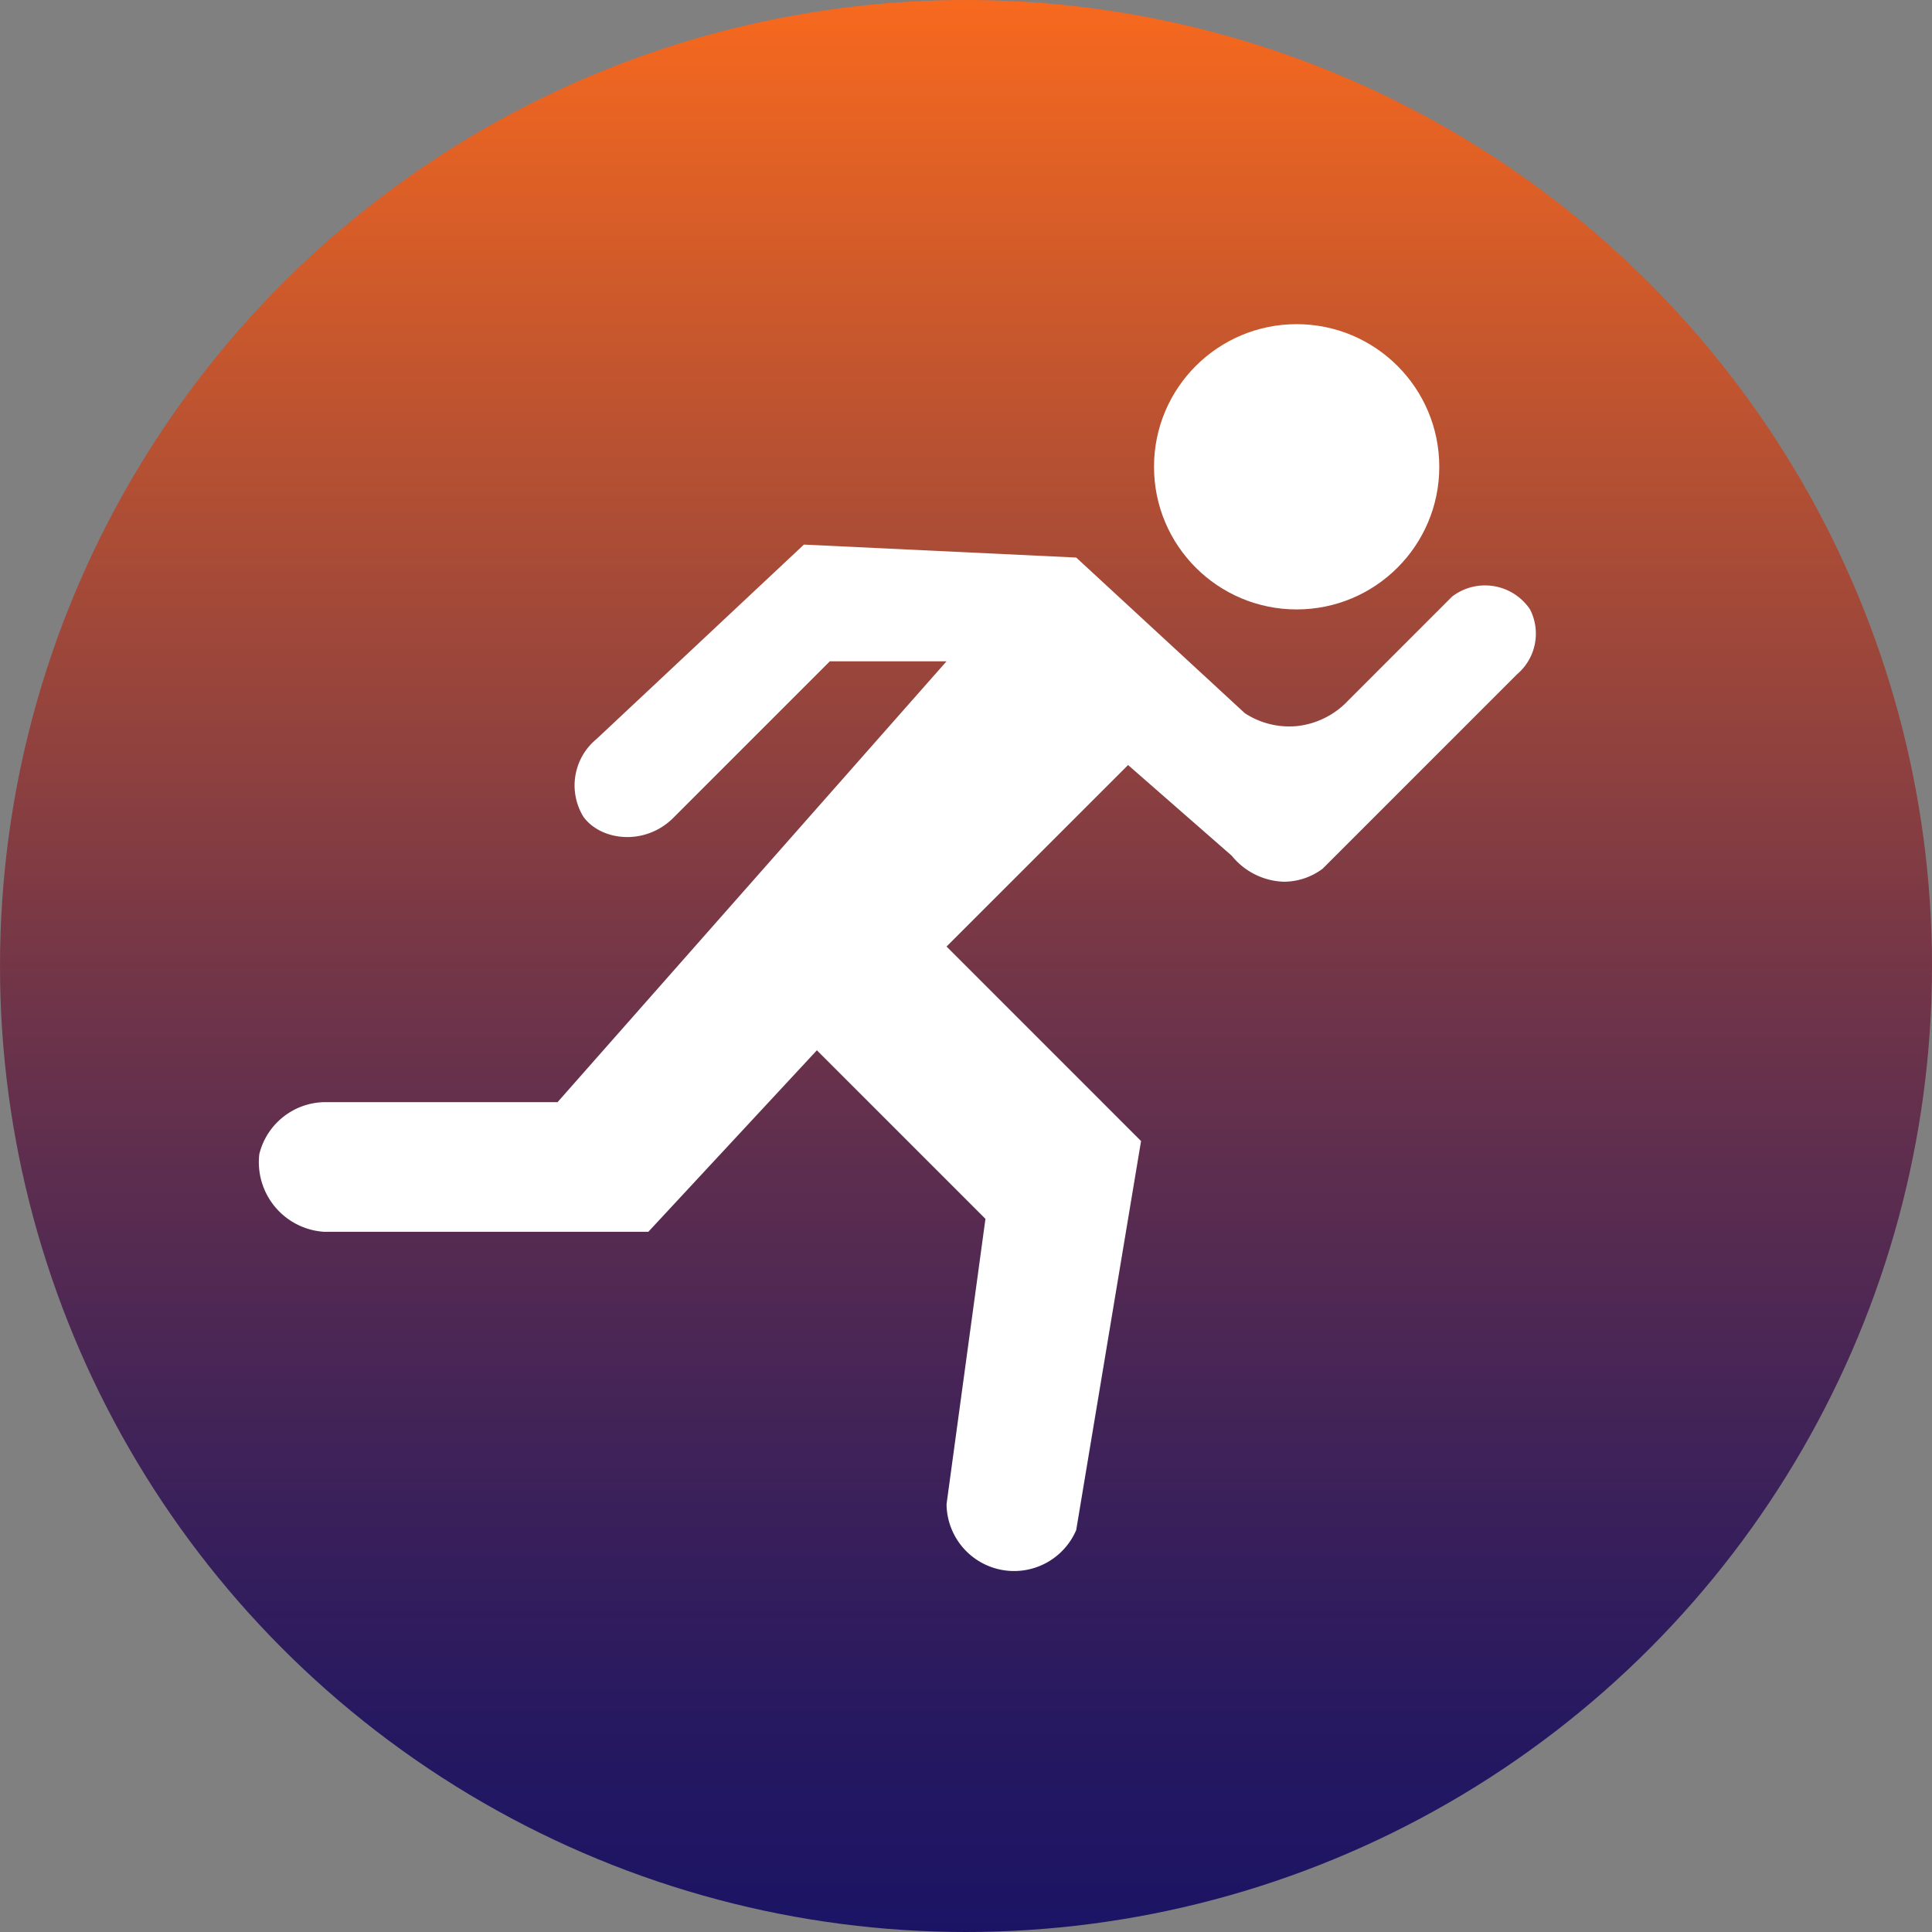 <svg id="run" xmlns="http://www.w3.org/2000/svg" xmlns:xlink="http://www.w3.org/1999/xlink" viewBox="0 0 149 149"><rect x="0" y="0" width="149" height="149" fill="#808080" stroke="none"/><defs><style>.cls-1{fill:url(#Dégradé_sans_nom_23);}.cls-2{fill:#fff;}</style><linearGradient id="Dégradé_sans_nom_23" x1="74.5" x2="74.5" y2="149" gradientUnits="userSpaceOnUse"><stop offset="0" stop-color="#fff"/><stop offset="0" stop-color="#f7691e"/><stop offset="0.27" stop-color="#ad4d35"/><stop offset="0.52" stop-color="#6f3449"/><stop offset="0.74" stop-color="#412358"/><stop offset="0.9" stop-color="#251861"/><stop offset="1" stop-color="#1b1464"/></linearGradient></defs><title>run</title><circle class="cls-1" cx="74.5" cy="74.5" r="74.5"/><path class="cls-2" d="M63,42l21,1L97,55a6.26,6.26,0,0,0,4,1,6.36,6.36,0,0,0,4-2l8-8a4.18,4.18,0,0,1,6,1,4.11,4.11,0,0,1-1,5L103,67a5,5,0,0,1-3,1,5.38,5.38,0,0,1-4-2l-8-7L74,73,89,88q-2.5,15-5,30a5.21,5.21,0,0,1-10-2l3-22L64,81,51,95H26a5.38,5.38,0,0,1-5-6,5.27,5.27,0,0,1,5-4H44L74,51H65L53,63c-2.17,2.25-5.61,1.89-7,0a4.63,4.63,0,0,1,1-6Z" transform="translate(-1)"/><circle class="cls-2" cx="100" cy="36" r="11"/></svg>